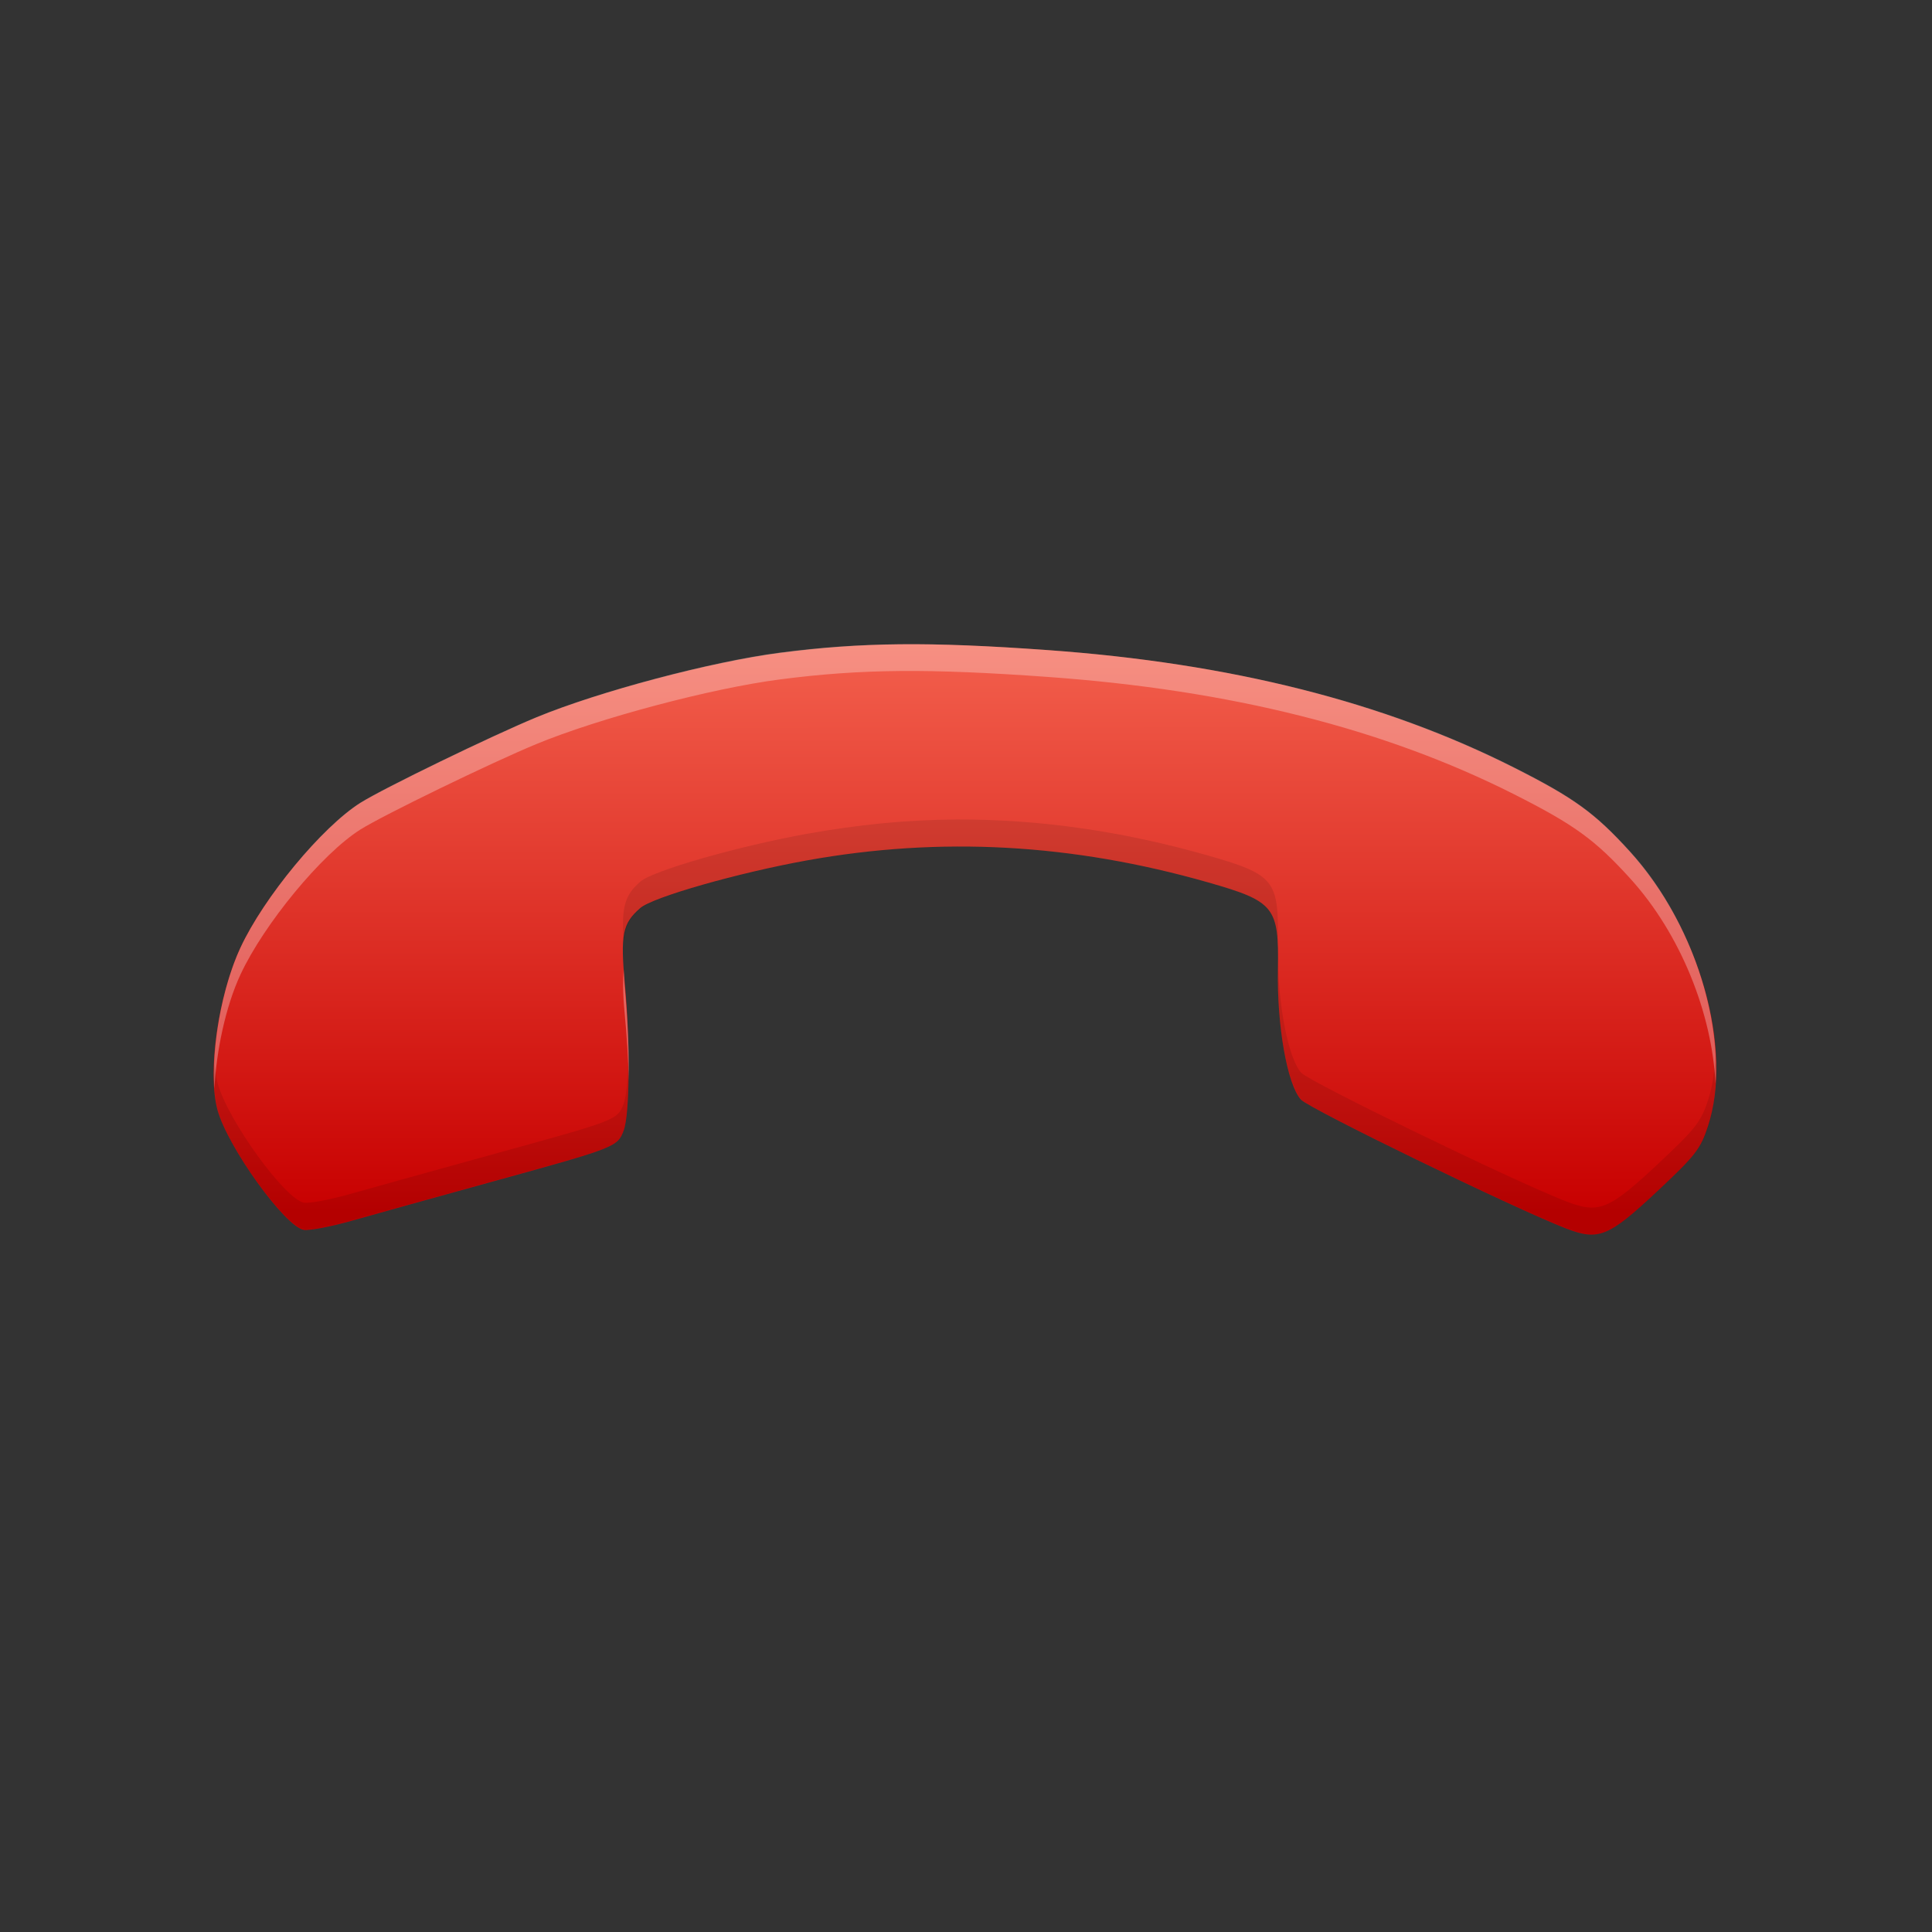 <?xml version="1.0" encoding="UTF-8" standalone="no"?>
<svg
   xmlns:dc="http://purl.org/dc/elements/1.1/"
   xmlns:cc="http://creativecommons.org/ns#"
   xmlns:rdf="http://www.w3.org/1999/02/22-rdf-syntax-ns#"
   xmlns:svg="http://www.w3.org/2000/svg"
   xmlns="http://www.w3.org/2000/svg"
   xmlns:xlink="http://www.w3.org/1999/xlink"
   xmlns:sodipodi="http://sodipodi.sourceforge.net/DTD/sodipodi-0.dtd"
   xmlns:inkscape="http://www.inkscape.org/namespaces/inkscape"
   height="96"
   width="96"
   id="svg2"
   version="1.1"
   inkscape:version="0.91 r13725"
   sodipodi:docname="call-stop.svg">
  <rect width="100%" height="100%" fill="#333333" stroke="none"/>
  <sodipodi:namedview
     pagecolor="#ffffff"
     bordercolor="#666666"
     borderopacity="1"
     objecttolerance="10"
     gridtolerance="10"
     guidetolerance="10"
     inkscape:pageopacity="0"
     inkscape:pageshadow="2"
     inkscape:window-width="760"
     inkscape:window-height="480"
     id="namedview66"
     showgrid="false"
     inkscape:zoom="6.9532167"
     inkscape:cx="66.95069"
     inkscape:cy="32.995296"
     inkscape:window-x="124"
     inkscape:window-y="148"
     inkscape:window-maximized="0"
     inkscape:current-layer="svg2" />
  <defs
     id="defs4">
    <linearGradient
       x2="0"
       y1="92.54"
       y2="7.02"
       gradientUnits="userSpaceOnUse"
       id="ButtonShadow-0"
       gradientTransform="matrix(1.006 0 0 0.994 100 0)">
      <stop
         stop-color="#000000"
         stop-opacity="1"
         id="stop7" />
      <stop
         stop-color="#000000"
         stop-opacity="0.588"
         offset="1"
         id="stop9" />
    </linearGradient>
    <linearGradient
       x2="0"
       xlink:href="#ButtonShadow-0"
       y1="6.132"
       y2="90.24"
       gradientUnits="userSpaceOnUse"
       id="linearGradient3780"
       gradientTransform="matrix(1.024 0 0 -1.012 -1.143 98.07)" />
    <linearGradient
       x2="0"
       xlink:href="#ButtonShadow-0"
       y1="6.132"
       y2="90.24"
       gradientUnits="userSpaceOnUse"
       id="linearGradient3721"
       gradientTransform="matrix(1 0 0 -1 0 97)" />
    <radialGradient
       cy="90.17"
       r="42"
       gradientUnits="userSpaceOnUse"
       id="radialGradient3619-3"
       cx="48"
       gradientTransform="matrix(1.157 0 0 0.996 -7.551 0.197)">
      <stop
         stop-color="#ffffff"
         stop-opacity="1"
         id="stop14" />
      <stop
         stop-color="#ffffff"
         stop-opacity="0"
         offset="1"
         id="stop16" />
    </radialGradient>
    <linearGradient
       x1="647.28"
       x2="639.47"
       y1="349.1"
       y2="357.89"
       gradientUnits="userSpaceOnUse"
       id="linearGradient3811"
       gradientTransform="matrix(-1.838,1.601,-1.634,-1.8,1790.567,-347.699)">
      <stop
         stop-color="#c80000"
         stop-opacity="1"
         id="stop19" />
      <stop
         stop-color="#f3604d"
         stop-opacity="1"
         offset="1"
         id="stop21" />
    </linearGradient>
    <rect
       x="6"
       rx="6"
       y="6"
       fill="#000000"
       fill-opacity="1"
       stroke="none"
       fill-rule="nonzero"
       height="84"
       id="SVGCleanerId_0"
       opacity="0.6"
       width="84" />
  </defs>
  <path
     style="fill:url(#linearGradient3811);fill-opacity:1"
     id="path60"
     inkscape:connector-curvature="0"
     d="m 17.925,39.887 c 1.123,-0.708 6.513,-3.325 8.749,-4.248 3.106,-1.282 8.668,-2.754 12.072,-3.197 4.068,-0.529 7.408,-0.564 13.316,-0.139 9.069,0.651 16.694,2.575 23.168,5.844 2.984,1.507 4.006,2.247 5.742,4.155 3.467,3.81 5.17,9.82 3.884,13.7 -0.365,1.101 -0.625,1.431 -2.524,3.209 -2.416,2.261 -2.906,2.457 -4.545,1.819 -2.617,-1.019 -12.734,-5.938 -13.145,-6.392 -0.679,-0.749 -1.197,-3.676 -1.144,-6.47 0.059,-3.101 -0.165,-3.38 -3.472,-4.324 -6.753,-1.927 -13.28,-2.285 -19.909,-1.094 -3.439,0.618 -7.682,1.83 -8.303,2.371 -0.883,0.769 -0.991,1.313 -0.762,3.809 0.27,2.934 0.241,6.438 -0.06,7.241 -0.307,0.819 -0.381,0.848 -6.45,2.522 -2.845,0.785 -6.018,1.667 -7.05,1.961 -1.032,0.294 -2.108,0.5 -2.391,0.458 -0.922,-0.138 -3.785,-4.107 -4.291,-5.949 -0.513,-1.869 0.023,-5.679 1.138,-8.079 1.161,-2.499 4.057,-5.988 5.977,-7.199 z" />
  <path
     style="opacity:0.3;fill:#ffffff;fill-opacity:1"
     id="path62"
     inkscape:connector-curvature="0"
     d="m 44.699,32.012 c -2.082,0.022 -3.925,0.152 -5.959,0.417 -3.404,0.442 -8.978,1.927 -12.084,3.208 -2.236,0.923 -7.628,3.542 -8.75,4.25 -1.92,1.211 -4.798,4.709 -5.959,7.209 -0.931,2.004 -1.442,4.981 -1.292,7 0.091,-1.858 0.551,-4.071 1.292,-5.667 1.161,-2.499 4.038,-5.997 5.959,-7.209 1.123,-0.708 6.514,-3.328 8.75,-4.25 3.106,-1.282 8.68,-2.766 12.084,-3.208 4.068,-0.529 7.426,-0.549 13.334,-0.125 9.069,0.651 16.694,2.564 23.168,5.834 2.984,1.507 4.015,2.259 5.75,4.167 2.54,2.79 4.085,6.759 4.25,10.209 0.245,-3.714 -1.378,-8.387 -4.25,-11.542 -1.736,-1.908 -2.766,-2.66 -5.75,-4.167 -6.474,-3.27 -14.099,-5.182 -23.168,-5.834 -2.954,-0.212 -5.293,-0.313 -7.375,-0.292 z m -13.709,16.167 c -0.037,0.507 -0.047,1.122 0.042,2.083 0.105,1.143 0.192,2.336 0.208,3.459 0.029,-1.419 -0.059,-3.168 -0.208,-4.792 -0.028,-0.304 -0.025,-0.5 -0.042,-0.75 z" />
  <path
     style="opacity:0.1;fill:#000000;fill-opacity:1"
     id="path64"
     inkscape:connector-curvature="0"
     d="m 47.532,40.721 c -2.474,0.01 -4.931,0.262 -7.417,0.708 -3.439,0.618 -7.671,1.834 -8.292,2.375 -0.775,0.675 -0.957,1.238 -0.833,3.042 0.059,-0.808 0.291,-1.236 0.833,-1.708 0.621,-0.541 4.854,-1.757 8.292,-2.375 6.629,-1.191 13.164,-0.843 19.918,1.083 2.749,0.784 3.362,1.131 3.459,3 0.059,-3.101 -0.152,-3.39 -3.459,-4.334 -4.221,-1.204 -8.377,-1.808 -12.501,-1.792 z m 15.959,6.417 c 0.007,0.306 0.007,0.654 0,1.042 -0.053,2.794 0.487,5.71 1.167,6.459 0.412,0.454 10.508,5.356 13.126,6.375 1.639,0.638 2.126,0.469 4.542,-1.792 1.899,-1.777 2.177,-2.108 2.542,-3.208 0.344,-1.038 0.435,-2.24 0.375,-3.5 -0.051,0.77 -0.154,1.501 -0.375,2.167 -0.365,1.101 -0.643,1.431 -2.542,3.208 -2.416,2.261 -2.903,2.43 -4.542,1.792 -2.617,-1.019 -12.714,-5.922 -13.126,-6.375 -0.656,-0.723 -1.18,-3.465 -1.167,-6.167 z m -32.252,5.25 c -0.024,1.145 -0.116,2.1 -0.25,2.458 -0.307,0.819 -0.389,0.826 -6.459,2.5 -2.845,0.785 -6.009,1.664 -7.042,1.958 -1.032,0.294 -2.092,0.501 -2.375,0.458 -0.922,-0.138 -3.786,-4.075 -4.292,-5.917 -0.085,-0.308 -0.137,-0.685 -0.167,-1.083 -0.046,0.936 -0.005,1.79 0.167,2.417 0.506,1.842 3.37,5.779 4.292,5.917 0.283,0.042 1.343,-0.164 2.375,-0.458 1.033,-0.294 4.197,-1.174 7.042,-1.958 6.07,-1.674 6.152,-1.681 6.459,-2.5 0.184,-0.49 0.275,-2.032 0.25,-3.792 z" />
</svg>
